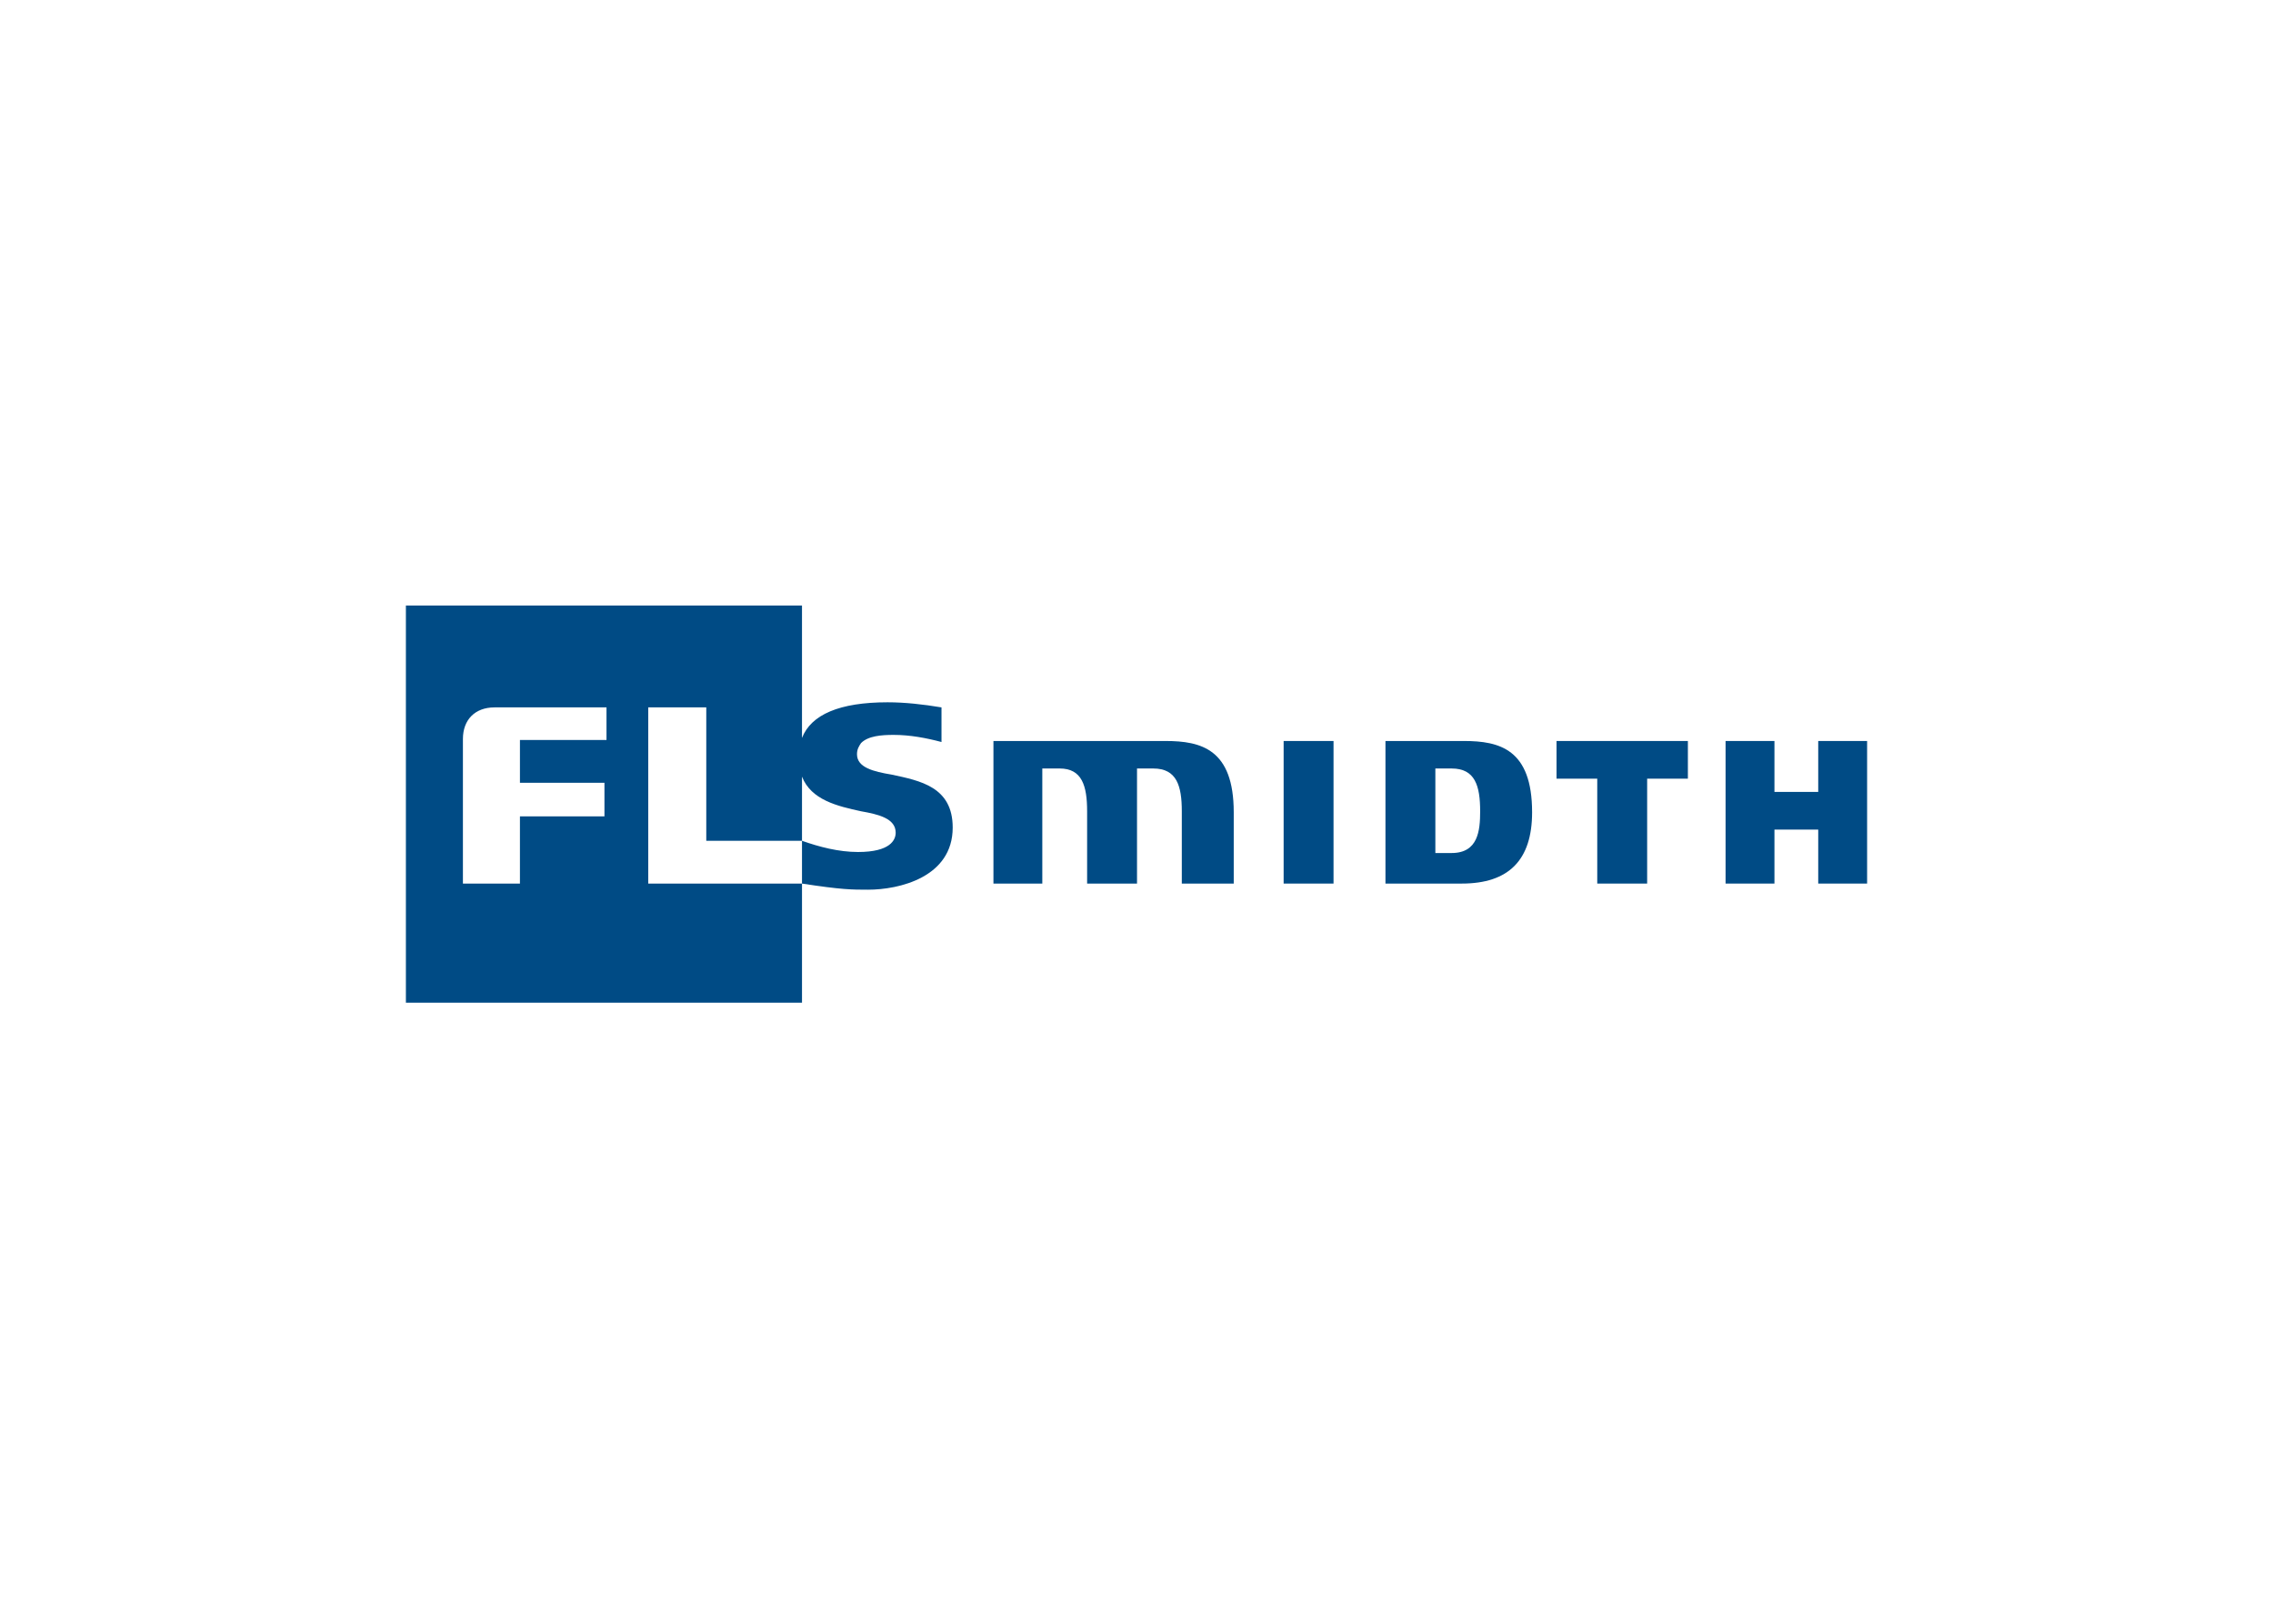 <svg clip-rule="evenodd" fill-rule="evenodd" stroke-linejoin="round" stroke-miterlimit="2" viewBox="0 0 560 400" xmlns="http://www.w3.org/2000/svg"><g fill="#004b85"><path d="m316.25 182.542h12.293v35.121h-12.293z"/><path d="m360.654 182.542h-19.317v35.121h18.817c11.539 0 17.311-5.772 17.311-17.561-.002-15.555-8.031-17.56-16.811-17.56zm-3.011 27.595h-4.013v-20.823h4.013c5.772 0 7.024 4.265 7.024 10.539 0 4.765-.5 10.284-7.024 10.284z"/><path d="m415.845 182.542v9.28h-10.036v25.841h-12.293v-25.841h-10.034v-9.28z"/><path d="m460 182.542v35.121h-12.042v-13.296h-10.786v13.296h-12.042v-35.121h12.042v12.542h10.786v-12.542z"/><path d="m287.15 182.542c8.781 0 16.807 2.005 16.807 17.563v17.56h-12.793v-17.812c0-6.272-1.256-10.539-7.024-10.539h-4.013v28.351h-12.293v-17.812c0-6.272-1.254-10.539-6.775-10.539h-4.265v28.351h-12.039v-35.121c1.503-.002 42.395-.002 42.395-.002z"/><path d="m219.666 190.82c-4.516-.752-8.529-1.757-8.529-5.016 0-1.254.5-2.008 1.003-2.76 1.754-1.756 5.016-2.007 8.026-2.007 4.013 0 8.027.751 11.791 1.754v-8.529c-4.516-.754-9.032-1.256-13.296-1.256-11.791 0-18.817 3.01-21.074 8.78v-32.611h-97.587v97.839h97.59v-29.349h-37.883v-43.401h14.299v32.864h23.581v10.537c9.783 1.505 12.294 1.505 16.307 1.505 7.526 0 20.822-3.01 20.822-15.306.002-10.034-8.027-11.539-15.05-13.044zm-70.747 2.007v8.28h-20.822v16.558h-14.047v-35.623c0-4.767 3.01-7.778 7.777-7.778h27.597v8.027h-21.325v10.536zm62.469 17.058c-4.767 0-9.532-1.254-13.798-2.759v-15.804c2.256 5.77 8.78 7.275 14.55 8.531 4.264.752 8.529 1.755 8.529 5.268 0 1.754-1.254 4.764-9.281 4.764z"/></g></svg>